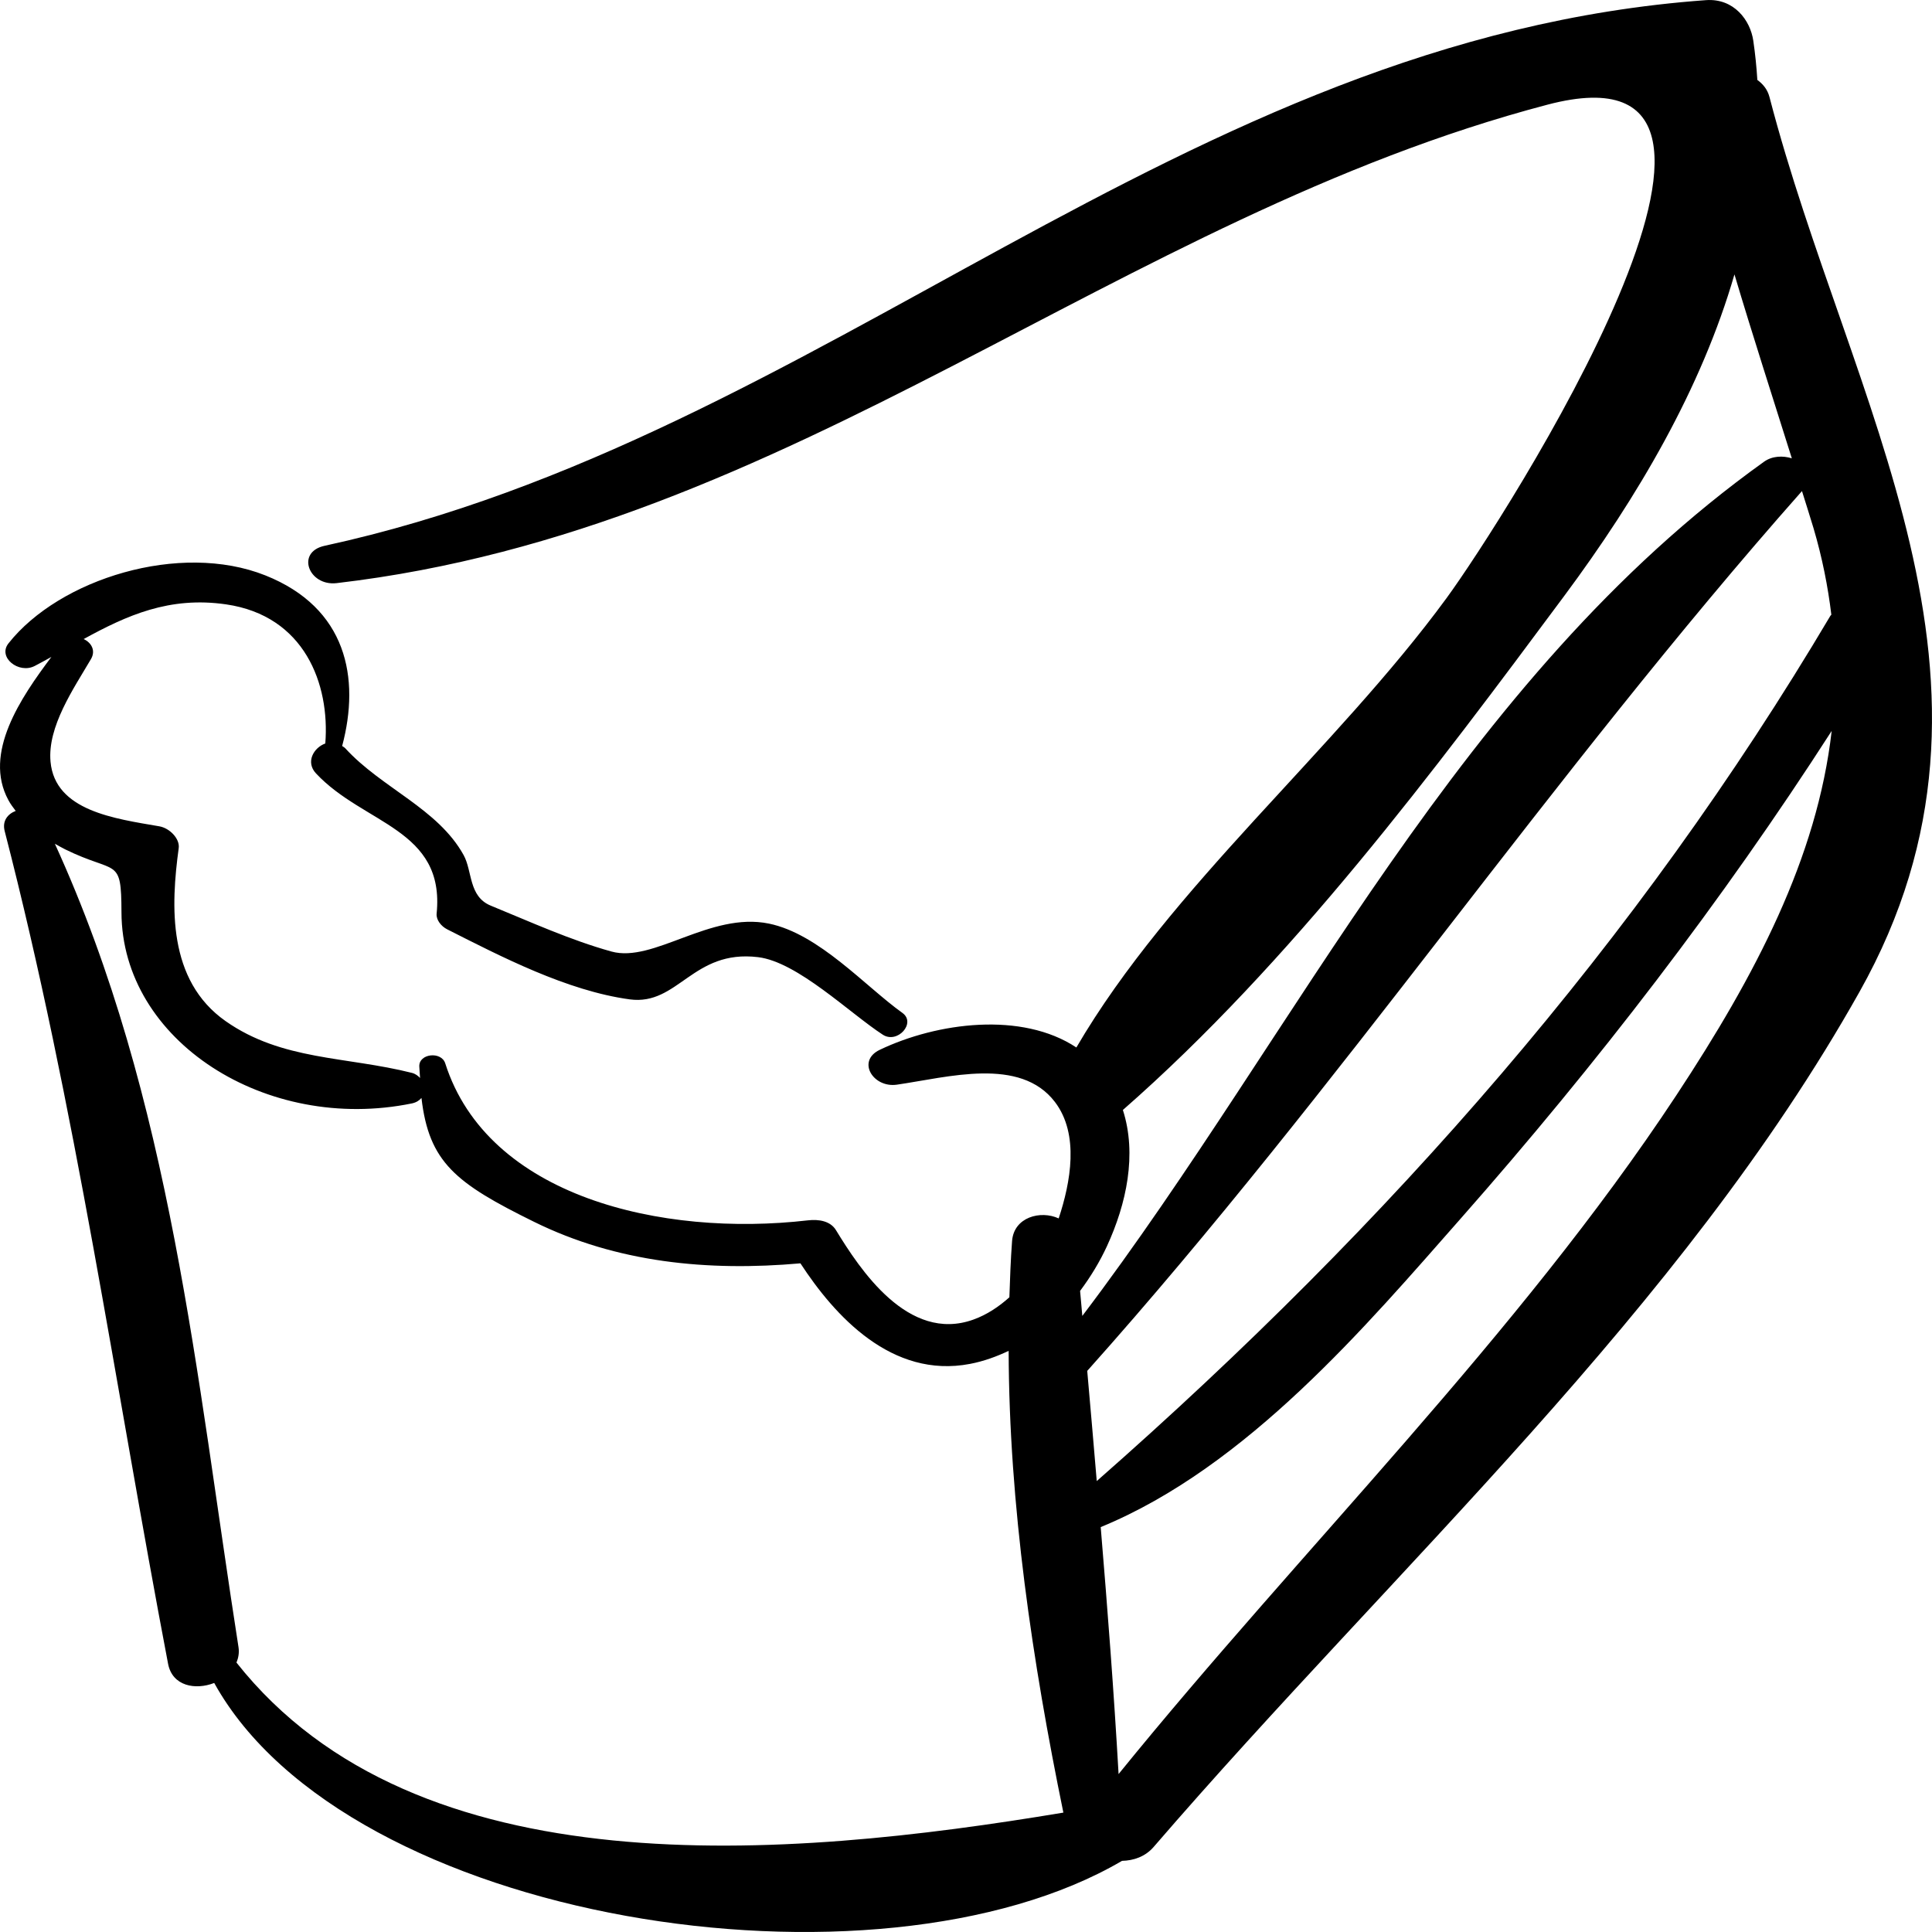 <svg width="40" height="40" viewBox="0 0 40 40" fill="none" xmlns="http://www.w3.org/2000/svg">
<path d="M36.636 2.012C36.593 1.846 36.497 1.738 36.384 1.655C36.367 1.385 36.34 1.114 36.3 0.843C36.239 0.42 35.9 -0.039 35.32 0.003C24.406 0.792 17.064 9.053 6.721 11.3C6.118 11.43 6.392 12.14 6.97 12.073C16.412 10.972 23.127 4.51 32.039 2.167C37.592 0.706 31.108 10.801 29.948 12.385C27.644 15.53 24.227 18.363 22.285 21.687C21.156 20.938 19.402 21.167 18.213 21.736C17.729 21.969 18.079 22.528 18.568 22.457C19.622 22.305 21.121 21.871 21.841 22.815C22.353 23.486 22.164 24.485 21.919 25.226C21.542 25.052 20.992 25.2 20.954 25.692C20.925 26.079 20.911 26.469 20.898 26.859C20.679 27.055 20.433 27.22 20.152 27.321C18.801 27.806 17.802 26.277 17.308 25.469C17.192 25.278 16.951 25.24 16.727 25.266C13.701 25.615 10.099 24.779 9.218 22.015C9.137 21.762 8.673 21.811 8.681 22.077C8.684 22.165 8.693 22.236 8.697 22.318C8.653 22.273 8.602 22.232 8.529 22.213C7.164 21.869 5.84 21.961 4.672 21.142C3.463 20.294 3.538 18.749 3.7 17.559C3.726 17.366 3.515 17.146 3.299 17.108C2.378 16.949 1.139 16.79 1.046 15.77C0.98 15.045 1.522 14.261 1.882 13.648C1.989 13.467 1.889 13.303 1.732 13.231C2.619 12.745 3.503 12.341 4.682 12.513C6.305 12.749 6.832 14.161 6.735 15.393C6.494 15.48 6.322 15.777 6.542 16.012C7.531 17.071 9.217 17.159 9.04 18.915C9.027 19.045 9.134 19.178 9.259 19.241C10.37 19.803 11.74 20.515 13.038 20.691C14.043 20.826 14.339 19.652 15.696 19.817C16.512 19.916 17.592 20.977 18.277 21.422C18.58 21.619 18.974 21.179 18.683 20.971C17.914 20.421 16.957 19.335 15.919 19.122C14.703 18.873 13.53 19.943 12.658 19.7C11.8 19.461 10.974 19.083 10.162 18.751C9.699 18.562 9.783 18.038 9.599 17.704C9.065 16.738 7.904 16.319 7.149 15.493C7.129 15.471 7.105 15.461 7.084 15.445C7.459 14.038 7.183 12.586 5.494 11.913C3.726 11.209 1.231 11.984 0.175 13.321C-0.053 13.61 0.389 13.959 0.719 13.788C0.836 13.727 0.95 13.664 1.064 13.601C0.43 14.445 -0.354 15.595 0.174 16.566C0.218 16.649 0.272 16.718 0.325 16.789C0.161 16.852 0.042 16.995 0.097 17.207C1.571 22.913 2.381 28.687 3.48 34.448C3.569 34.912 4.048 34.995 4.435 34.844C7.188 39.811 18.145 41.506 23.23 38.527C23.469 38.521 23.71 38.442 23.886 38.238C28.915 32.409 34.794 27.129 38.499 20.535C42.106 14.114 38.289 8.368 36.636 2.012ZM37.547 10.935C37.728 11.547 37.845 12.143 37.916 12.727C37.911 12.736 37.903 12.739 37.897 12.748C33.903 19.486 28.805 25.306 22.707 30.664C22.641 29.903 22.579 29.143 22.51 28.383C27.754 22.514 32.085 16.067 37.308 10.167C37.387 10.424 37.471 10.678 37.547 10.935ZM22.918 25.801C23.323 24.922 23.543 23.898 23.248 22.981C26.738 19.923 29.71 15.938 32.383 12.342C33.91 10.287 35.227 8.04 35.91 5.681C36.289 6.952 36.699 8.218 37.098 9.489C36.912 9.431 36.693 9.439 36.526 9.557C30.224 14.064 26.881 21.344 22.408 27.245C22.392 27.073 22.379 26.899 22.362 26.727C22.584 26.43 22.773 26.116 22.918 25.801ZM4.896 34.422C4.935 34.326 4.956 34.221 4.938 34.103C4.061 28.509 3.555 22.764 1.136 17.469C1.206 17.507 1.272 17.547 1.347 17.584C2.419 18.111 2.511 17.726 2.515 18.889C2.522 21.555 5.518 23.461 8.528 22.845C8.618 22.826 8.681 22.784 8.726 22.732C8.881 24.067 9.435 24.497 11.054 25.295C12.77 26.142 14.652 26.326 16.572 26.156C17.281 27.243 18.463 28.548 20.083 28.238C20.37 28.183 20.633 28.086 20.883 27.968C20.891 31.163 21.375 34.404 22.016 37.528C16.241 38.491 8.627 39.136 4.896 34.422ZM23.159 36.73C23.062 35.027 22.931 33.322 22.789 31.617C25.827 30.368 28.304 27.427 30.238 25.234C33.066 22.027 35.657 18.656 37.923 15.133C37.622 17.763 36.344 20.193 34.706 22.678C31.425 27.655 26.966 32.038 23.159 36.73Z" fill="black"/>
</svg>
